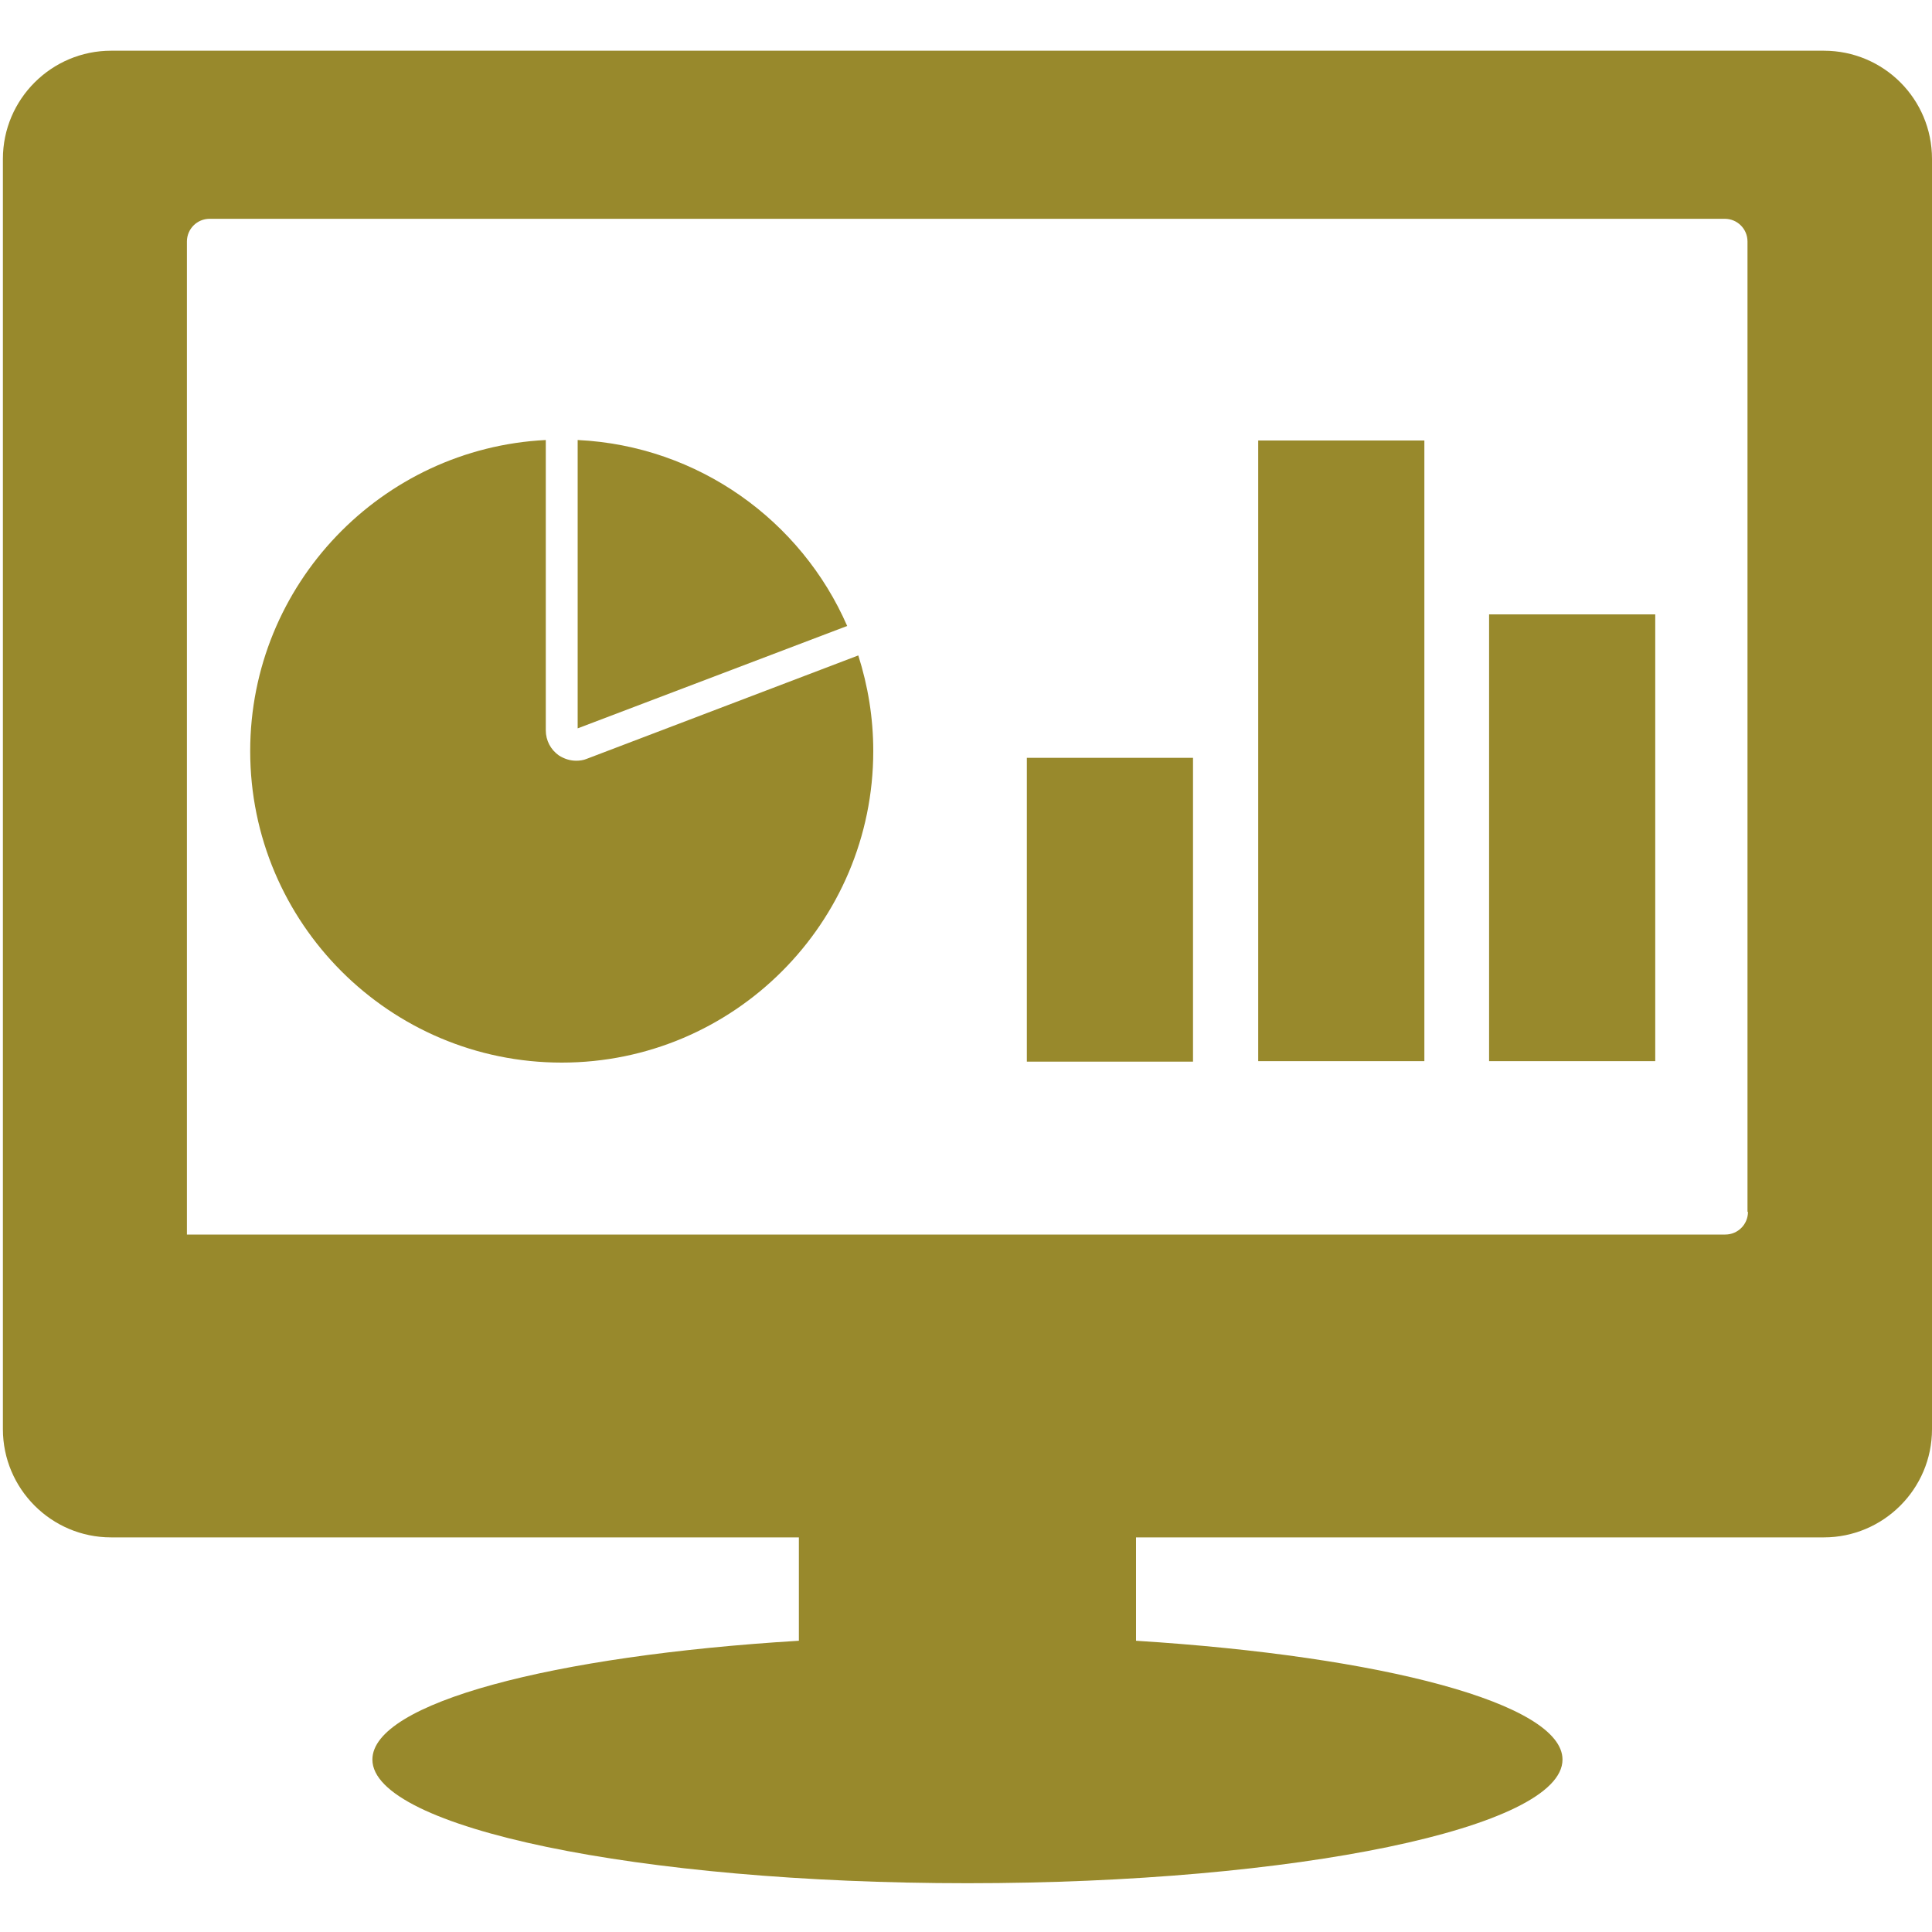 <?xml version="1.0" encoding="utf-8"?>
<!-- Generator: Adobe Illustrator 27.8.0, SVG Export Plug-In . SVG Version: 6.00 Build 0)  -->
<svg version="1.1" id="Layer_1" xmlns="http://www.w3.org/2000/svg" xmlns:xlink="http://www.w3.org/1999/xlink" x="0px" y="0px"
	 viewBox="0 0 400 400" style="enable-background:new 0 0 400 400; fill:#98892C" xml:space="preserve">
<g>
	<path d="M119.6,91.1v59.7l55.8-21.2C165.9,107.8,144.6,92.3,119.6,91.1z"/>
	<path d="M121.5,157.1c-0.7,0.3-1.5,0.4-2.2,0.4c-1.3,0-2.5-0.4-3.6-1.1c-1.7-1.2-2.7-3.1-2.7-5.2V91.1C79,92.8,51.8,121,51.8,155.5
		c0,35.6,28.9,64.5,64.5,64.5c35.6,0,64.5-28.9,64.5-64.5c0-6.9-1.1-13.5-3.1-19.8L121.5,157.1z"/>
	<rect x="212.6" y="156.9" width="34.4" height="62.9"/>
	<rect x="260.5" y="91.2" width="34.4" height="128.5"/>
	<rect x="308.3" y="127.2" width="34.4" height="92.5"/>
	<path d="M377.6,10.5H23c-12.3,0-22.4,10-22.4,22.4V50v9.4v205.4v8.6v22.5c0,12.3,10,22.4,22.4,22.4h142.4v21.4
		c-51.1,3.1-88.3,12.9-88.3,24.6c0,14.1,55.2,25.6,123.2,25.6c68.1,0,123.2-11.5,123.2-25.6c0-11.6-37.3-21.4-88.3-24.6v-21.4h142.4
		c12.3,0,22.4-10,22.4-22.4v-263C400,20.5,390,10.5,377.6,10.5z M361.9,250.9c0,2.6-2.1,4.7-4.7,4.7H47.6h-8.9V64.9V50
		c0-2.6,2.1-4.7,4.7-4.7h313.7c2.6,0,4.7,2.1,4.7,4.7V250.9z"/>
</g>
</svg>
